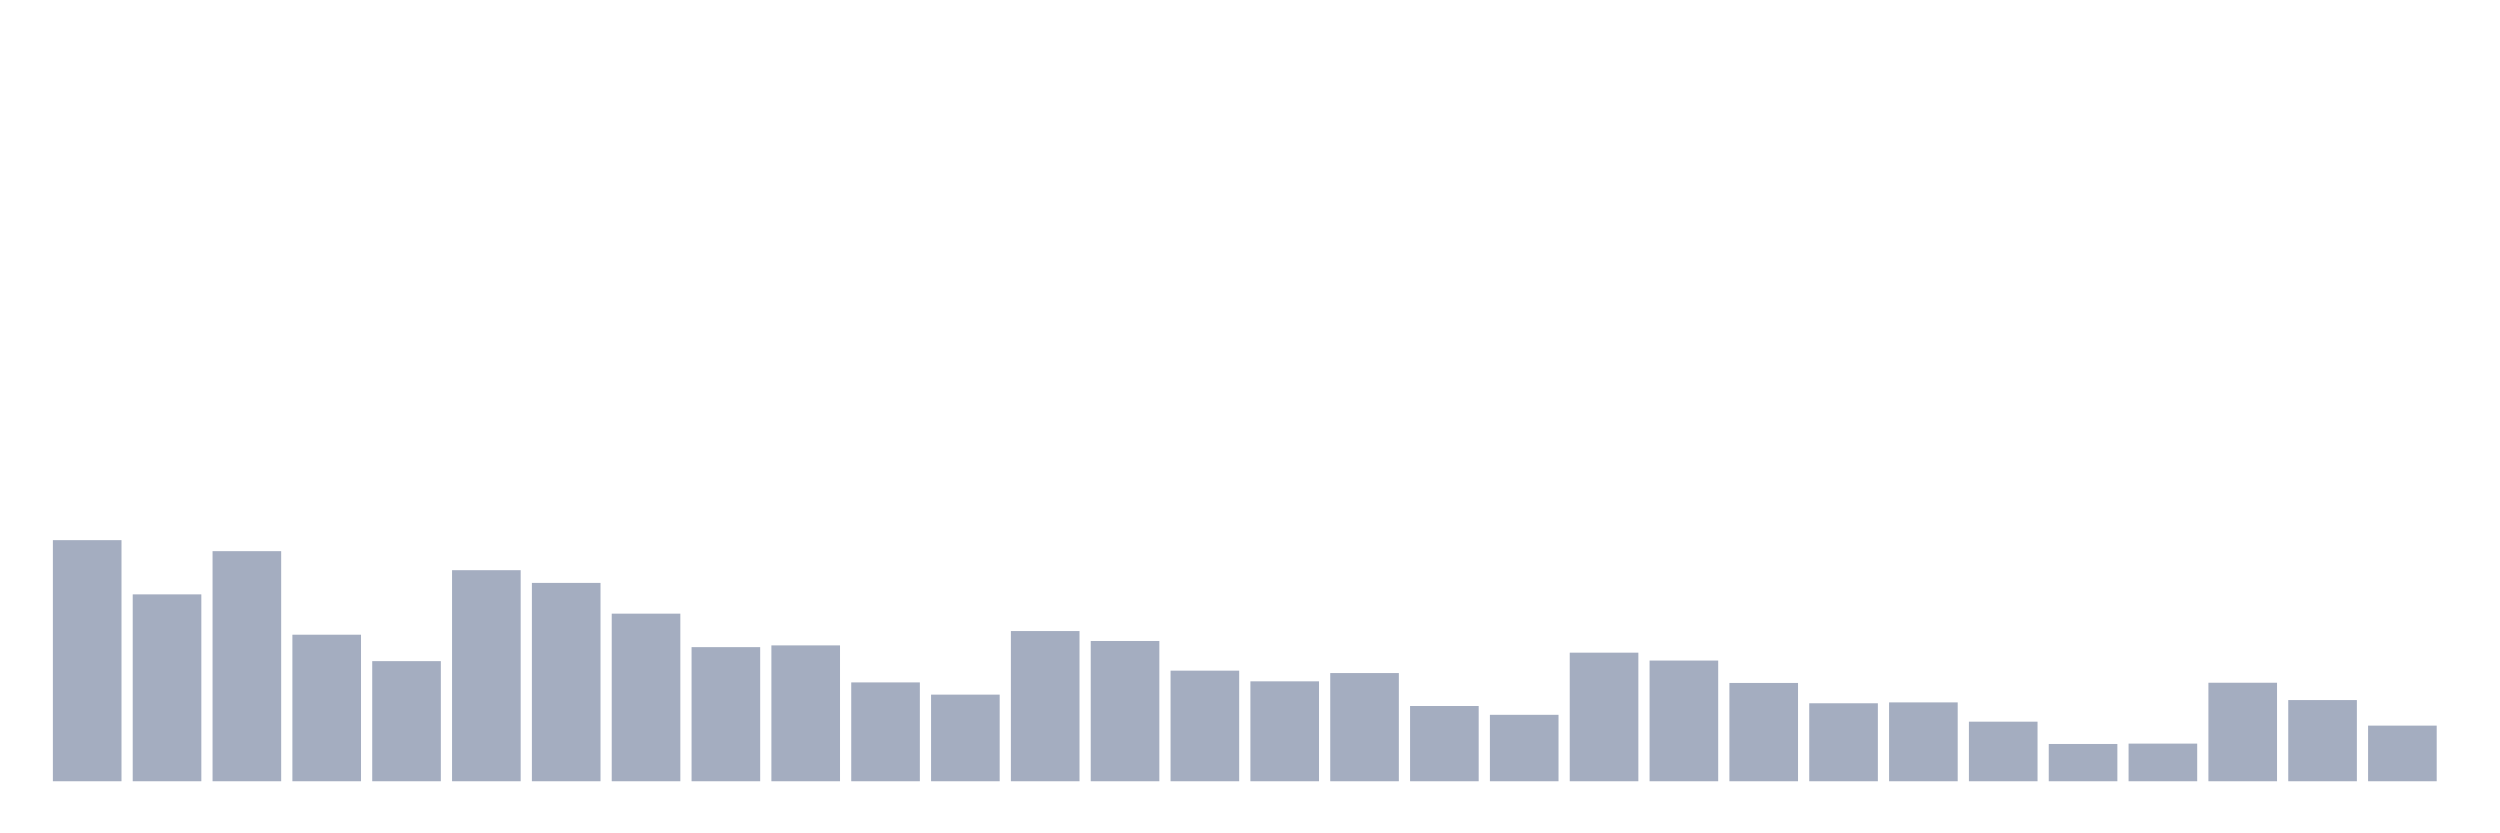 <svg xmlns="http://www.w3.org/2000/svg" viewBox="0 0 480 160"><g transform="translate(10,10)"><rect class="bar" x="0.153" width="13.175" y="93.708" height="46.292" fill="rgb(164,173,192)"></rect><rect class="bar" x="15.482" width="13.175" y="104.119" height="35.881" fill="rgb(164,173,192)"></rect><rect class="bar" x="30.81" width="13.175" y="95.822" height="44.178" fill="rgb(164,173,192)"></rect><rect class="bar" x="46.138" width="13.175" y="111.864" height="28.136" fill="rgb(164,173,192)"></rect><rect class="bar" x="61.466" width="13.175" y="116.938" height="23.062" fill="rgb(164,173,192)"></rect><rect class="bar" x="76.794" width="13.175" y="99.476" height="40.524" fill="rgb(164,173,192)"></rect><rect class="bar" x="92.123" width="13.175" y="101.917" height="38.083" fill="rgb(164,173,192)"></rect><rect class="bar" x="107.451" width="13.175" y="107.82" height="32.18" fill="rgb(164,173,192)"></rect><rect class="bar" x="122.779" width="13.175" y="114.25" height="25.75" fill="rgb(164,173,192)"></rect><rect class="bar" x="138.107" width="13.175" y="113.915" height="26.085" fill="rgb(164,173,192)"></rect><rect class="bar" x="153.436" width="13.175" y="121.022" height="18.978" fill="rgb(164,173,192)"></rect><rect class="bar" x="168.764" width="13.175" y="123.368" height="16.632" fill="rgb(164,173,192)"></rect><rect class="bar" x="184.092" width="13.175" y="111.162" height="28.838" fill="rgb(164,173,192)"></rect><rect class="bar" x="199.42" width="13.175" y="113.069" height="26.931" fill="rgb(164,173,192)"></rect><rect class="bar" x="214.748" width="13.175" y="118.765" height="21.235" fill="rgb(164,173,192)"></rect><rect class="bar" x="230.077" width="13.175" y="120.815" height="19.185" fill="rgb(164,173,192)"></rect><rect class="bar" x="245.405" width="13.175" y="119.227" height="20.773" fill="rgb(164,173,192)"></rect><rect class="bar" x="260.733" width="13.175" y="125.553" height="14.447" fill="rgb(164,173,192)"></rect><rect class="bar" x="276.061" width="13.175" y="127.244" height="12.756" fill="rgb(164,173,192)"></rect><rect class="bar" x="291.39" width="13.175" y="115.311" height="24.689" fill="rgb(164,173,192)"></rect><rect class="bar" x="306.718" width="13.175" y="116.826" height="23.174" fill="rgb(164,173,192)"></rect><rect class="bar" x="322.046" width="13.175" y="121.126" height="18.874" fill="rgb(164,173,192)"></rect><rect class="bar" x="337.374" width="13.175" y="125.027" height="14.973" fill="rgb(164,173,192)"></rect><rect class="bar" x="352.702" width="13.175" y="124.859" height="15.141" fill="rgb(164,173,192)"></rect><rect class="bar" x="368.031" width="13.175" y="128.561" height="11.439" fill="rgb(164,173,192)"></rect><rect class="bar" x="383.359" width="13.175" y="132.844" height="7.156" fill="rgb(164,173,192)"></rect><rect class="bar" x="398.687" width="13.175" y="132.773" height="7.227" fill="rgb(164,173,192)"></rect><rect class="bar" x="414.015" width="13.175" y="121.086" height="18.914" fill="rgb(164,173,192)"></rect><rect class="bar" x="429.344" width="13.175" y="124.413" height="15.587" fill="rgb(164,173,192)"></rect><rect class="bar" x="444.672" width="13.175" y="129.319" height="10.681" fill="rgb(164,173,192)"></rect></g></svg>